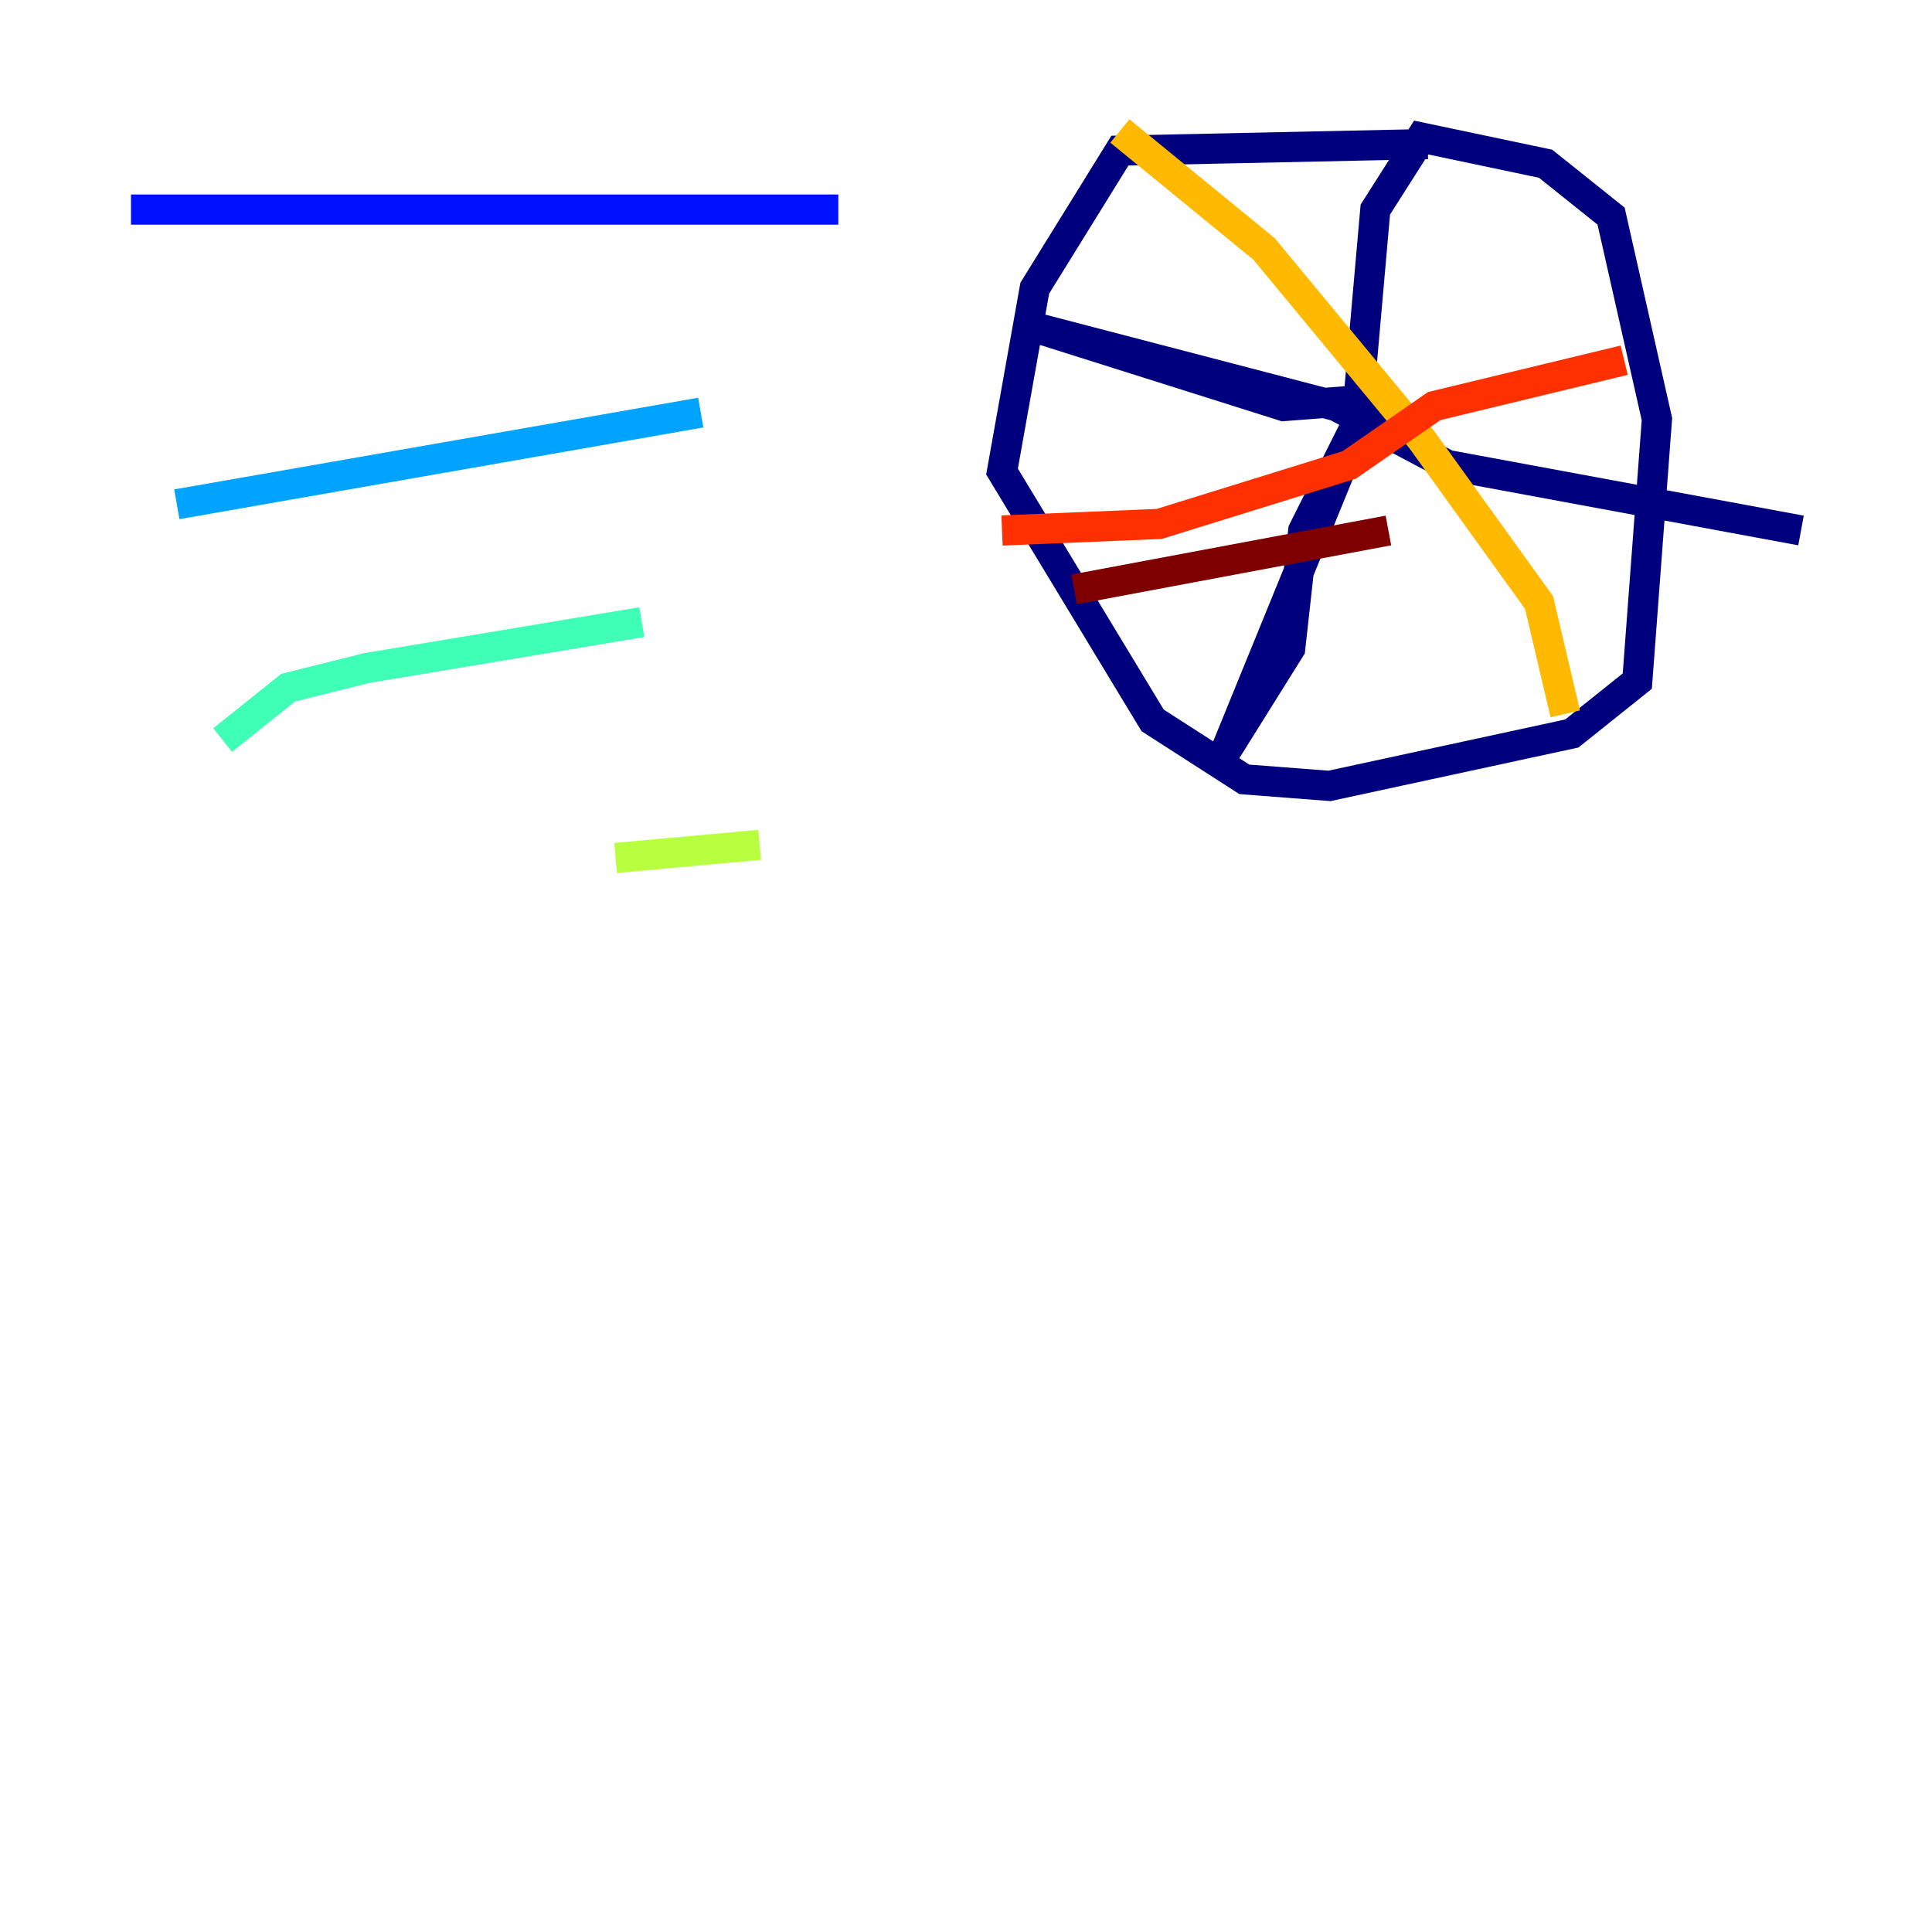 <?xml version="1.0" encoding="utf-8" ?>
<svg baseProfile="tiny" height="128" version="1.2" viewBox="0,0,128,128" width="128" xmlns="http://www.w3.org/2000/svg" xmlns:ev="http://www.w3.org/2001/xml-events" xmlns:xlink="http://www.w3.org/1999/xlink"><defs /><polyline fill="none" points="94.59,9.546 74.197,9.98 68.556,19.091 66.386,31.241 76.366,47.729 82.441,51.634 88.081,52.068 104.136,48.597 108.475,45.125 109.776,27.77 106.739,14.319 102.4,10.848 94.156,9.112 91.119,13.885 89.817,28.637 81.139,49.898 85.478,42.956 86.346,35.146 90.685,26.468 85.044,26.902 68.556,21.695 88.515,26.902 95.891,30.807 119.322,35.146" stroke="#00007f" stroke-width="2" /><polyline fill="none" points="55.539,13.885 8.678,13.885" stroke="#0010ff" stroke-width="2" /><polyline fill="none" points="46.427,27.336 11.715,33.41" stroke="#00a4ff" stroke-width="2" /><polyline fill="none" points="42.522,41.22 24.298,44.258 19.091,45.559 14.752,49.031" stroke="#3fffb7" stroke-width="2" /><polyline fill="none" points="50.332,55.973 40.786,56.841" stroke="#b7ff3f" stroke-width="2" /><polyline fill="none" points="74.197,8.678 83.742,16.488 94.156,29.071 101.966,39.919 103.702,47.295" stroke="#ffb900" stroke-width="2" /><polyline fill="none" points="107.607,23.864 95.024,26.902 89.383,30.807 76.8,34.712 66.386,35.146" stroke="#ff3000" stroke-width="2" /><polyline fill="none" points="71.159,39.051 91.986,35.146" stroke="#7f0000" stroke-width="2" /></svg>